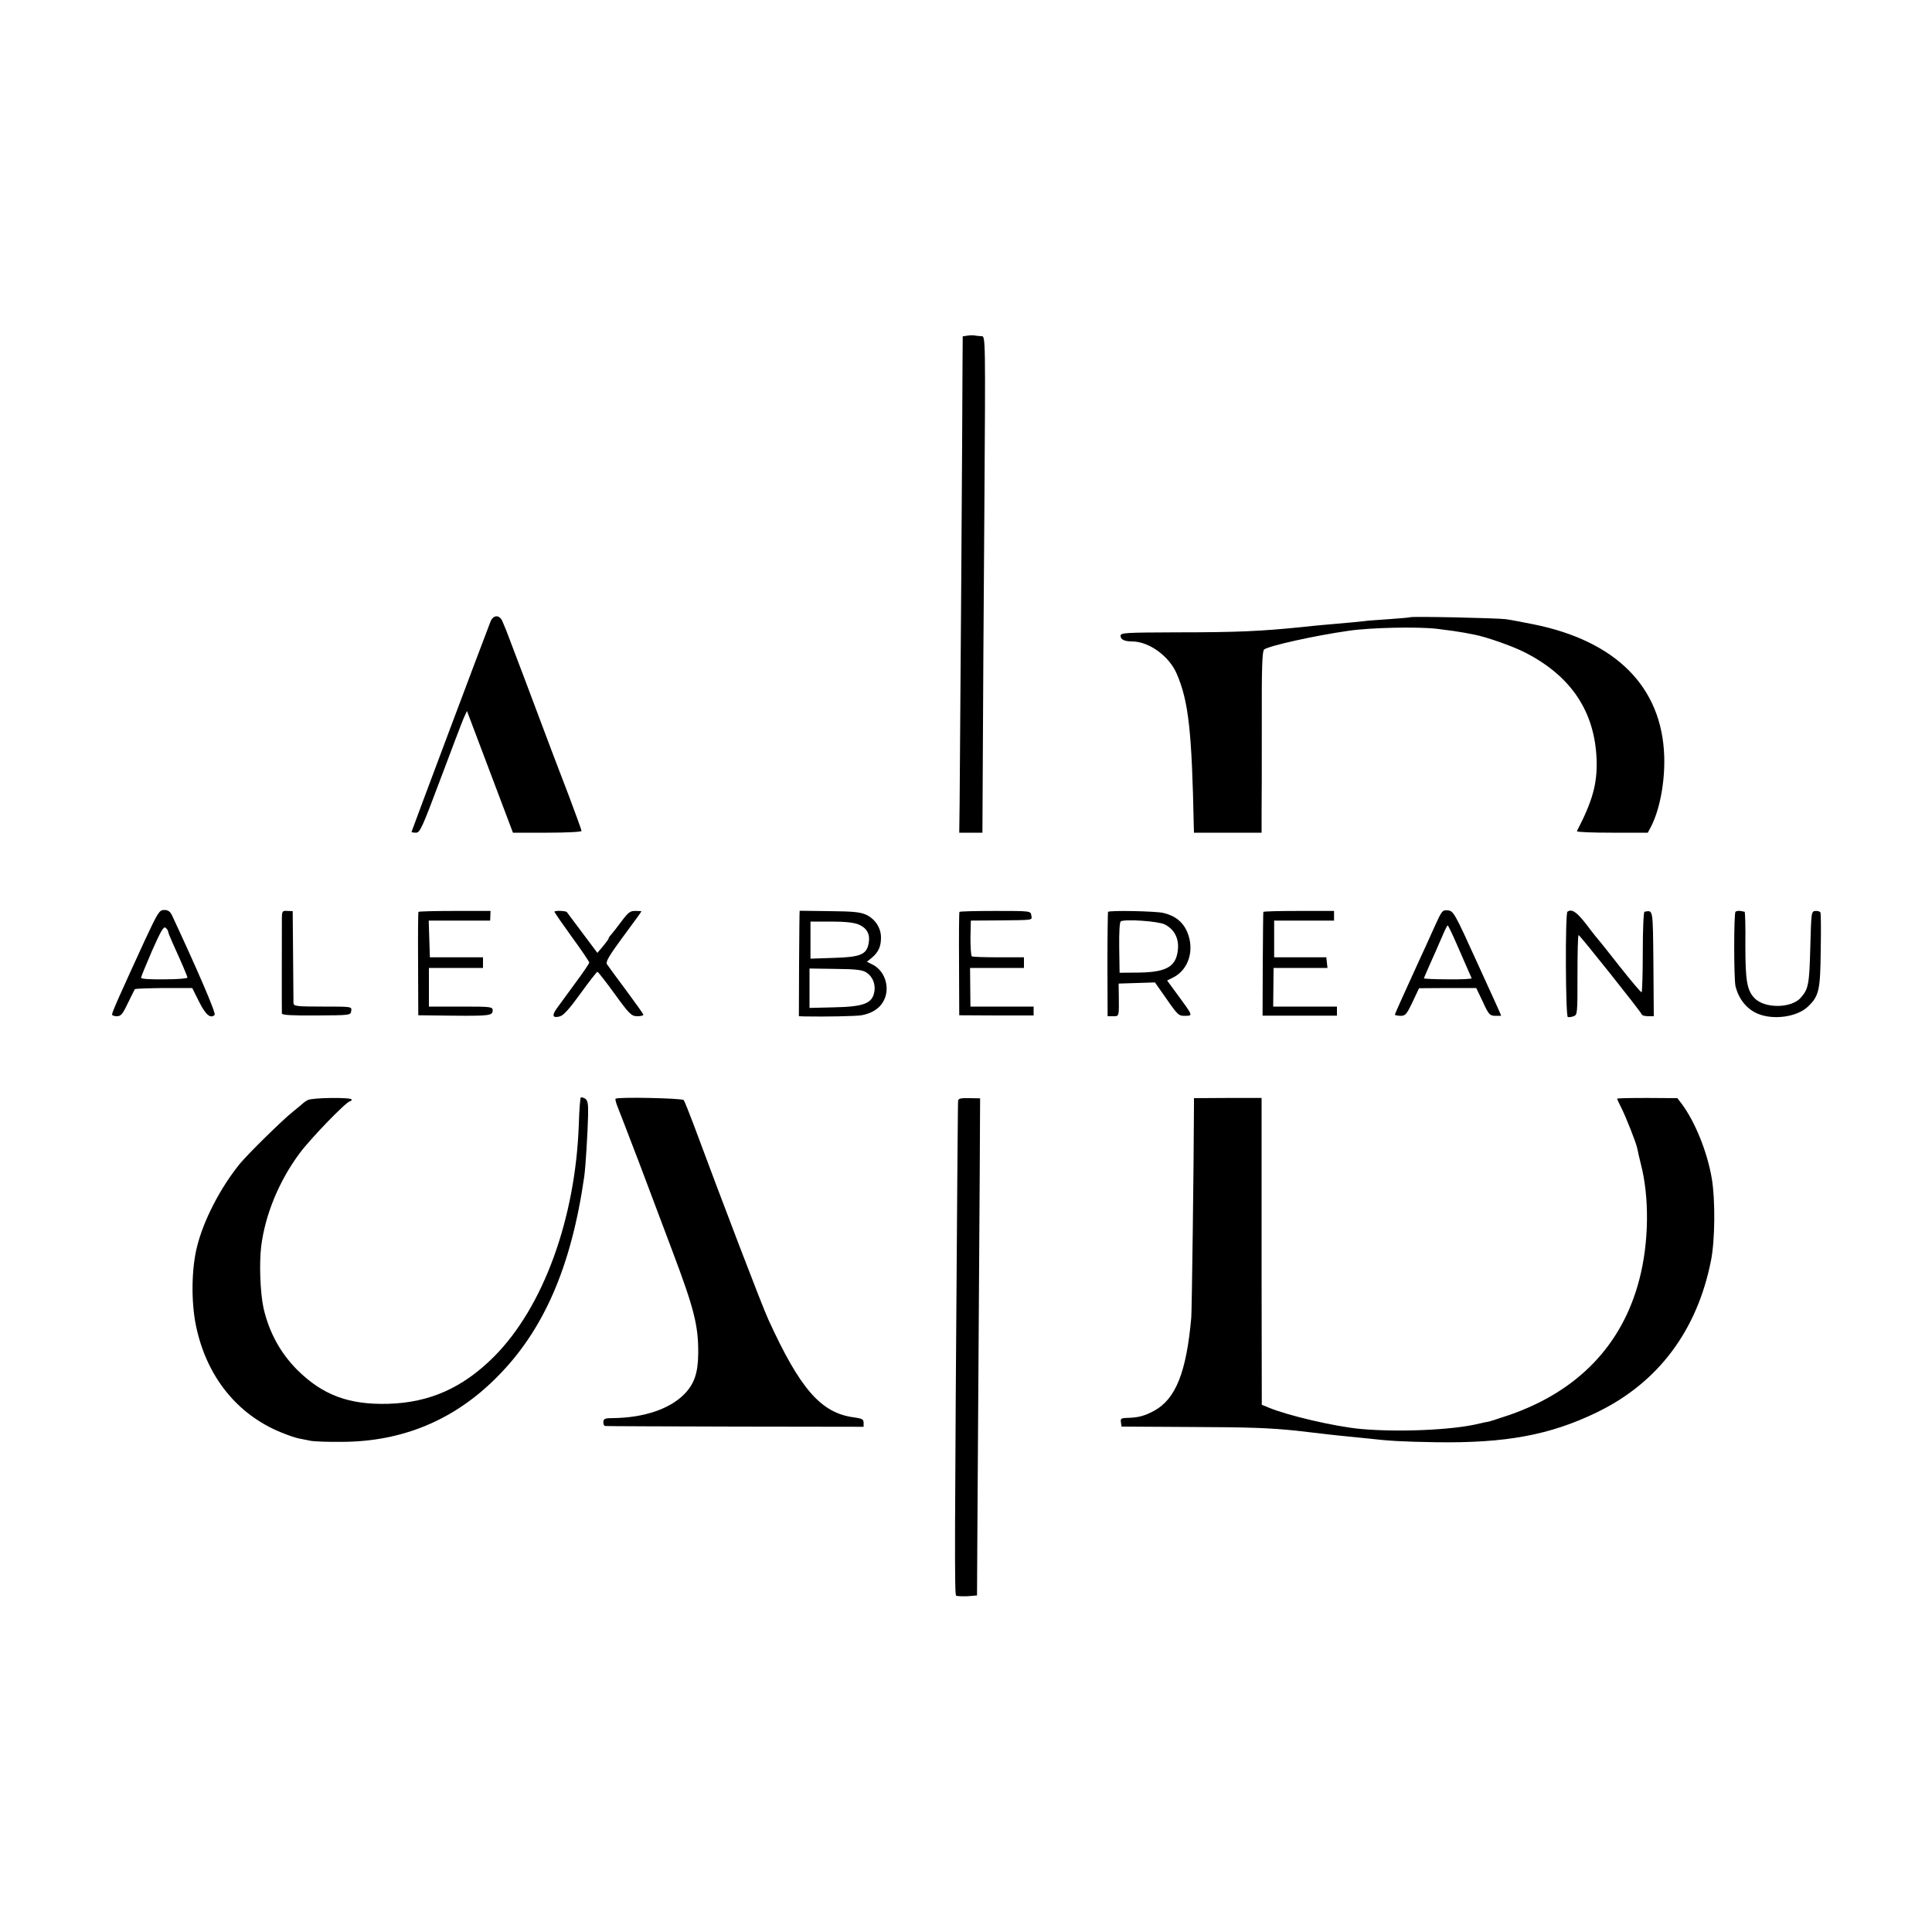 <?xml version="1.0" standalone="no"?>
<!DOCTYPE svg PUBLIC "-//W3C//DTD SVG 20010904//EN"
 "http://www.w3.org/TR/2001/REC-SVG-20010904/DTD/svg10.dtd">
<svg version="1.0" xmlns="http://www.w3.org/2000/svg"
 width="1000pt" height="1000pt" viewBox="0 0 1000 1000"
 preserveAspectRatio="xMidYMid meet">
<g transform="translate(0,1000) scale(0.1,-0.1)"
fill="#000000" stroke="none">
<path d="M5009 8263 l-26 -4 -1 -142 c0 -203 -13 -2092 -15 -2275 l-2 -152 60
0 60 0 2 378 c1 207 4 785 8 1285 6 896 6 907 -14 907 -11 0 -25 2 -33 3 -7 2
-25 2 -39 0z"/>
<path d="M2539 6783 c-41 -105 -409 -1086 -409 -1089 0 -2 10 -4 23 -4 21 0
32 25 127 278 57 152 111 294 120 315 l17 37 119 -315 119 -315 177 0 c100 0
178 4 178 9 0 5 -30 87 -66 183 -37 95 -76 200 -89 233 -63 169 -227 603 -234
620 -5 11 -13 32 -20 48 -7 17 -18 27 -31 27 -13 0 -24 -10 -31 -27z"/>
<path d="M7298 6805 c-1 -1 -52 -6 -112 -10 -60 -4 -116 -8 -125 -10 -14 -2
-77 -8 -216 -20 -22 -2 -67 -6 -100 -10 -216 -22 -336 -28 -652 -28 -270 -1
-293 -2 -293 -18 0 -19 20 -29 59 -29 88 0 193 -76 232 -168 61 -142 78 -295
88 -789 l1 -33 175 0 175 0 0 103 c1 56 1 267 1 468 -1 279 2 369 12 377 23
19 261 72 437 97 113 17 364 22 460 10 66 -8 113 -15 140 -20 14 -3 37 -7 52
-10 62 -12 197 -59 263 -93 238 -122 360 -306 369 -554 4 -123 -20 -212 -102
-370 -2 -5 80 -8 182 -8 l185 0 16 30 c46 89 73 232 69 366 -12 358 -249 597
-679 683 -55 11 -118 23 -140 26 -42 6 -491 16 -497 10z"/>
<path d="M752 5138 c-131 -285 -172 -377 -172 -389 0 -5 11 -9 25 -9 21 0 30
11 57 68 18 37 34 69 36 72 2 3 70 5 150 6 l147 0 35 -70 c34 -69 60 -90 81
-69 8 8 -85 224 -221 516 -10 20 -21 27 -40 27 -25 0 -32 -11 -98 -152z m118
41 c0 -5 11 -32 24 -61 49 -108 76 -171 76 -178 0 -5 -54 -9 -120 -9 -72 -1
-120 2 -120 8 0 5 26 68 57 140 45 101 60 128 70 119 7 -6 13 -14 13 -19z"/>
<path d="M1459 5251 c0 -51 -1 -484 0 -497 1 -8 55 -11 179 -10 176 1 177 1
180 24 3 22 3 22 -147 22 -137 0 -151 2 -152 18 0 9 -1 120 -2 246 l-2 230
-27 1 c-26 2 -28 -1 -29 -34z"/>
<path d="M2166 5280 c-2 -3 -3 -124 -2 -270 l1 -265 170 -2 c197 -2 215 0 215
27 0 19 -7 20 -165 20 l-165 0 0 100 0 100 140 0 140 0 0 28 0 27 -137 0 -138
0 -3 95 -3 95 159 0 159 0 1 25 1 25 -186 0 c-101 0 -186 -2 -187 -5z"/>
<path d="M2870 5281 c0 -4 41 -63 90 -131 50 -68 90 -128 90 -132 0 -5 -32
-52 -72 -106 -39 -53 -82 -112 -95 -130 -28 -38 -23 -53 14 -43 20 5 50 39
108 119 44 61 83 111 87 112 4 0 44 -52 90 -115 76 -105 86 -114 116 -115 17
0 32 3 32 8 0 4 -41 61 -90 127 -49 66 -94 127 -99 135 -7 12 14 47 85 143 52
70 94 128 94 130 0 1 -14 2 -31 2 -27 1 -38 -8 -73 -55 -22 -30 -47 -61 -53
-68 -7 -7 -13 -16 -13 -20 -1 -4 -14 -22 -29 -40 l-29 -34 -78 104 c-42 56
-79 105 -80 107 -6 7 -64 9 -64 2z"/>
<path d="M4139 5286 c-1 -1 -2 -124 -3 -273 l-1 -273 30 -1 c104 -2 265 1 294
6 51 9 90 33 111 68 40 65 15 158 -51 193 l-32 16 26 21 c34 29 47 58 47 104
0 50 -29 95 -76 118 -31 14 -67 18 -191 19 -84 1 -154 2 -154 2z m305 -71 c44
-19 61 -51 52 -98 -11 -58 -42 -71 -181 -75 l-120 -4 0 96 0 96 106 0 c73 0
118 -5 143 -15z m41 -249 c31 -20 47 -59 41 -97 -10 -63 -54 -80 -213 -83
l-123 -3 0 102 0 102 134 -2 c108 -1 140 -5 161 -19z"/>
<path d="M4966 5280 c-2 -3 -3 -124 -2 -270 l1 -265 193 -1 192 0 0 23 0 23
-163 0 -164 0 -1 100 -1 100 140 0 139 0 0 28 0 27 -131 0 c-72 0 -134 2 -139
5 -4 3 -7 46 -7 95 l2 90 145 1 c184 2 172 0 168 26 -3 23 -4 23 -186 23 -101
0 -185 -2 -186 -5z"/>
<path d="M5735 5280 c-1 -3 -3 -125 -3 -272 l1 -268 28 0 c32 0 31 -3 30 102
l-1 67 94 3 94 3 61 -87 c57 -82 63 -87 96 -86 40 1 41 -1 -39 108 l-55 75 34
17 c78 41 109 142 70 234 -22 52 -63 85 -125 99 -39 9 -280 14 -285 5z m294
-65 c49 -25 73 -71 68 -128 -8 -89 -57 -119 -201 -121 l-101 -1 -2 130 c-1 80
2 132 8 136 21 13 196 1 228 -16z"/>
<path d="M6539 5280 c-1 -3 -2 -125 -3 -271 l-1 -266 193 0 192 0 0 23 0 24
-165 0 -165 0 1 100 1 100 140 0 139 0 -3 27 -3 28 -135 0 -135 0 0 95 0 95
155 0 155 0 0 25 0 25 -182 0 c-101 0 -184 -2 -184 -5z"/>
<path d="M7425 5203 c-21 -48 -58 -128 -81 -178 -75 -164 -124 -272 -124 -277
0 -3 13 -5 28 -6 26 0 32 6 63 71 l34 72 148 1 148 0 34 -71 c30 -66 36 -72
64 -73 17 0 31 0 31 1 0 2 -55 124 -123 272 -118 260 -124 270 -153 273 -28 3
-31 -1 -69 -85z m115 -90 c51 -117 72 -165 77 -176 3 -4 -52 -7 -121 -6 -69 0
-126 3 -126 5 0 2 12 29 26 61 30 67 44 99 73 166 11 26 22 47 24 47 3 0 24
-44 47 -97z"/>
<path d="M8113 5281 c-12 -9 -10 -540 2 -545 6 -2 19 0 30 4 20 7 20 16 20
214 0 113 2 206 6 206 6 0 322 -396 327 -411 2 -5 17 -9 33 -9 l29 0 -2 273
c-3 290 -1 275 -46 268 -5 0 -9 -94 -9 -207 0 -113 -3 -207 -6 -210 -2 -3 -53
57 -113 133 -59 76 -111 140 -114 143 -3 3 -19 23 -36 45 -67 91 -96 114 -121
96z"/>
<path d="M8983 5281 c-9 -6 -9 -348 0 -386 17 -67 58 -118 115 -142 81 -34
204 -17 260 37 57 54 64 85 66 290 2 102 1 190 -1 196 -2 6 -14 10 -26 9 -22
-2 -22 -5 -27 -191 -5 -191 -10 -213 -49 -258 -49 -56 -188 -57 -240 -2 -39
41 -47 91 -47 274 1 94 -1 172 -4 173 -3 0 -12 2 -21 4 -9 1 -21 0 -26 -4z"/>
<path d="M1593 4306 c-10 -5 -20 -12 -23 -15 -3 -3 -27 -24 -55 -46 -52 -41
-233 -219 -273 -268 -102 -125 -190 -296 -223 -433 -28 -114 -30 -282 -5 -404
54 -264 213 -462 443 -555 32 -13 72 -27 88 -30 17 -3 44 -9 60 -12 17 -4 91
-7 165 -6 312 1 580 112 800 333 244 243 387 573 454 1040 7 49 18 230 20 319
1 60 -2 76 -16 85 -9 5 -19 8 -22 5 -3 -3 -8 -65 -10 -137 -17 -490 -184 -948
-439 -1204 -161 -161 -333 -238 -547 -244 -203 -6 -340 45 -471 175 -88 88
-146 195 -175 320 -17 79 -23 229 -12 321 21 164 92 337 199 481 58 78 243
269 261 269 4 0 8 4 8 9 0 12 -205 10 -227 -3z"/>
<path d="M3186 4313 c-2 -3 2 -20 10 -40 8 -19 59 -153 114 -296 54 -144 130
-346 169 -449 114 -302 136 -389 135 -533 -1 -103 -21 -160 -74 -213 -76 -76
-209 -120 -365 -122 -43 0 -51 -3 -52 -20 -1 -11 4 -21 10 -21 7 -1 310 -2
675 -3 l662 -1 0 21 c0 18 -8 22 -52 28 -169 23 -277 147 -441 506 -32 69
-238 608 -389 1015 -23 61 -45 115 -49 121 -8 10 -343 17 -353 7z"/>
<path d="M4959 4301 c-1 -9 -2 -187 -4 -396 -14 -1903 -15 -2159 -6 -2164 5
-3 31 -4 59 -3 l49 4 2 346 c4 575 9 1413 12 1832 l2 395 -57 1 c-45 1 -56 -2
-57 -15z"/>
<path d="M6180 4286 c-1 -325 -11 -1065 -14 -1106 -25 -281 -80 -421 -192
-482 -50 -27 -83 -36 -142 -37 -29 -1 -33 -4 -30 -23 l3 -22 350 -2 c315 -1
415 -5 553 -19 114 -13 140 -16 172 -20 19 -2 62 -7 95 -10 33 -3 78 -8 100
-10 114 -13 177 -17 360 -20 359 -5 588 37 831 155 316 153 518 422 590 785
21 104 23 315 4 426 -23 136 -86 292 -155 385 l-23 30 -156 1 c-86 0 -156 -1
-156 -4 0 -2 9 -21 20 -43 26 -51 78 -184 84 -212 2 -13 11 -50 19 -83 45
-173 42 -408 -8 -598 -88 -339 -318 -578 -673 -701 -56 -19 -106 -35 -110 -35
-4 0 -27 -5 -52 -11 -135 -32 -413 -44 -610 -26 -134 13 -375 69 -475 111
l-34 14 -1 663 c0 365 0 722 0 794 l0 131 -175 0 -175 -1 0 -30z"/>
</g>
</svg>
